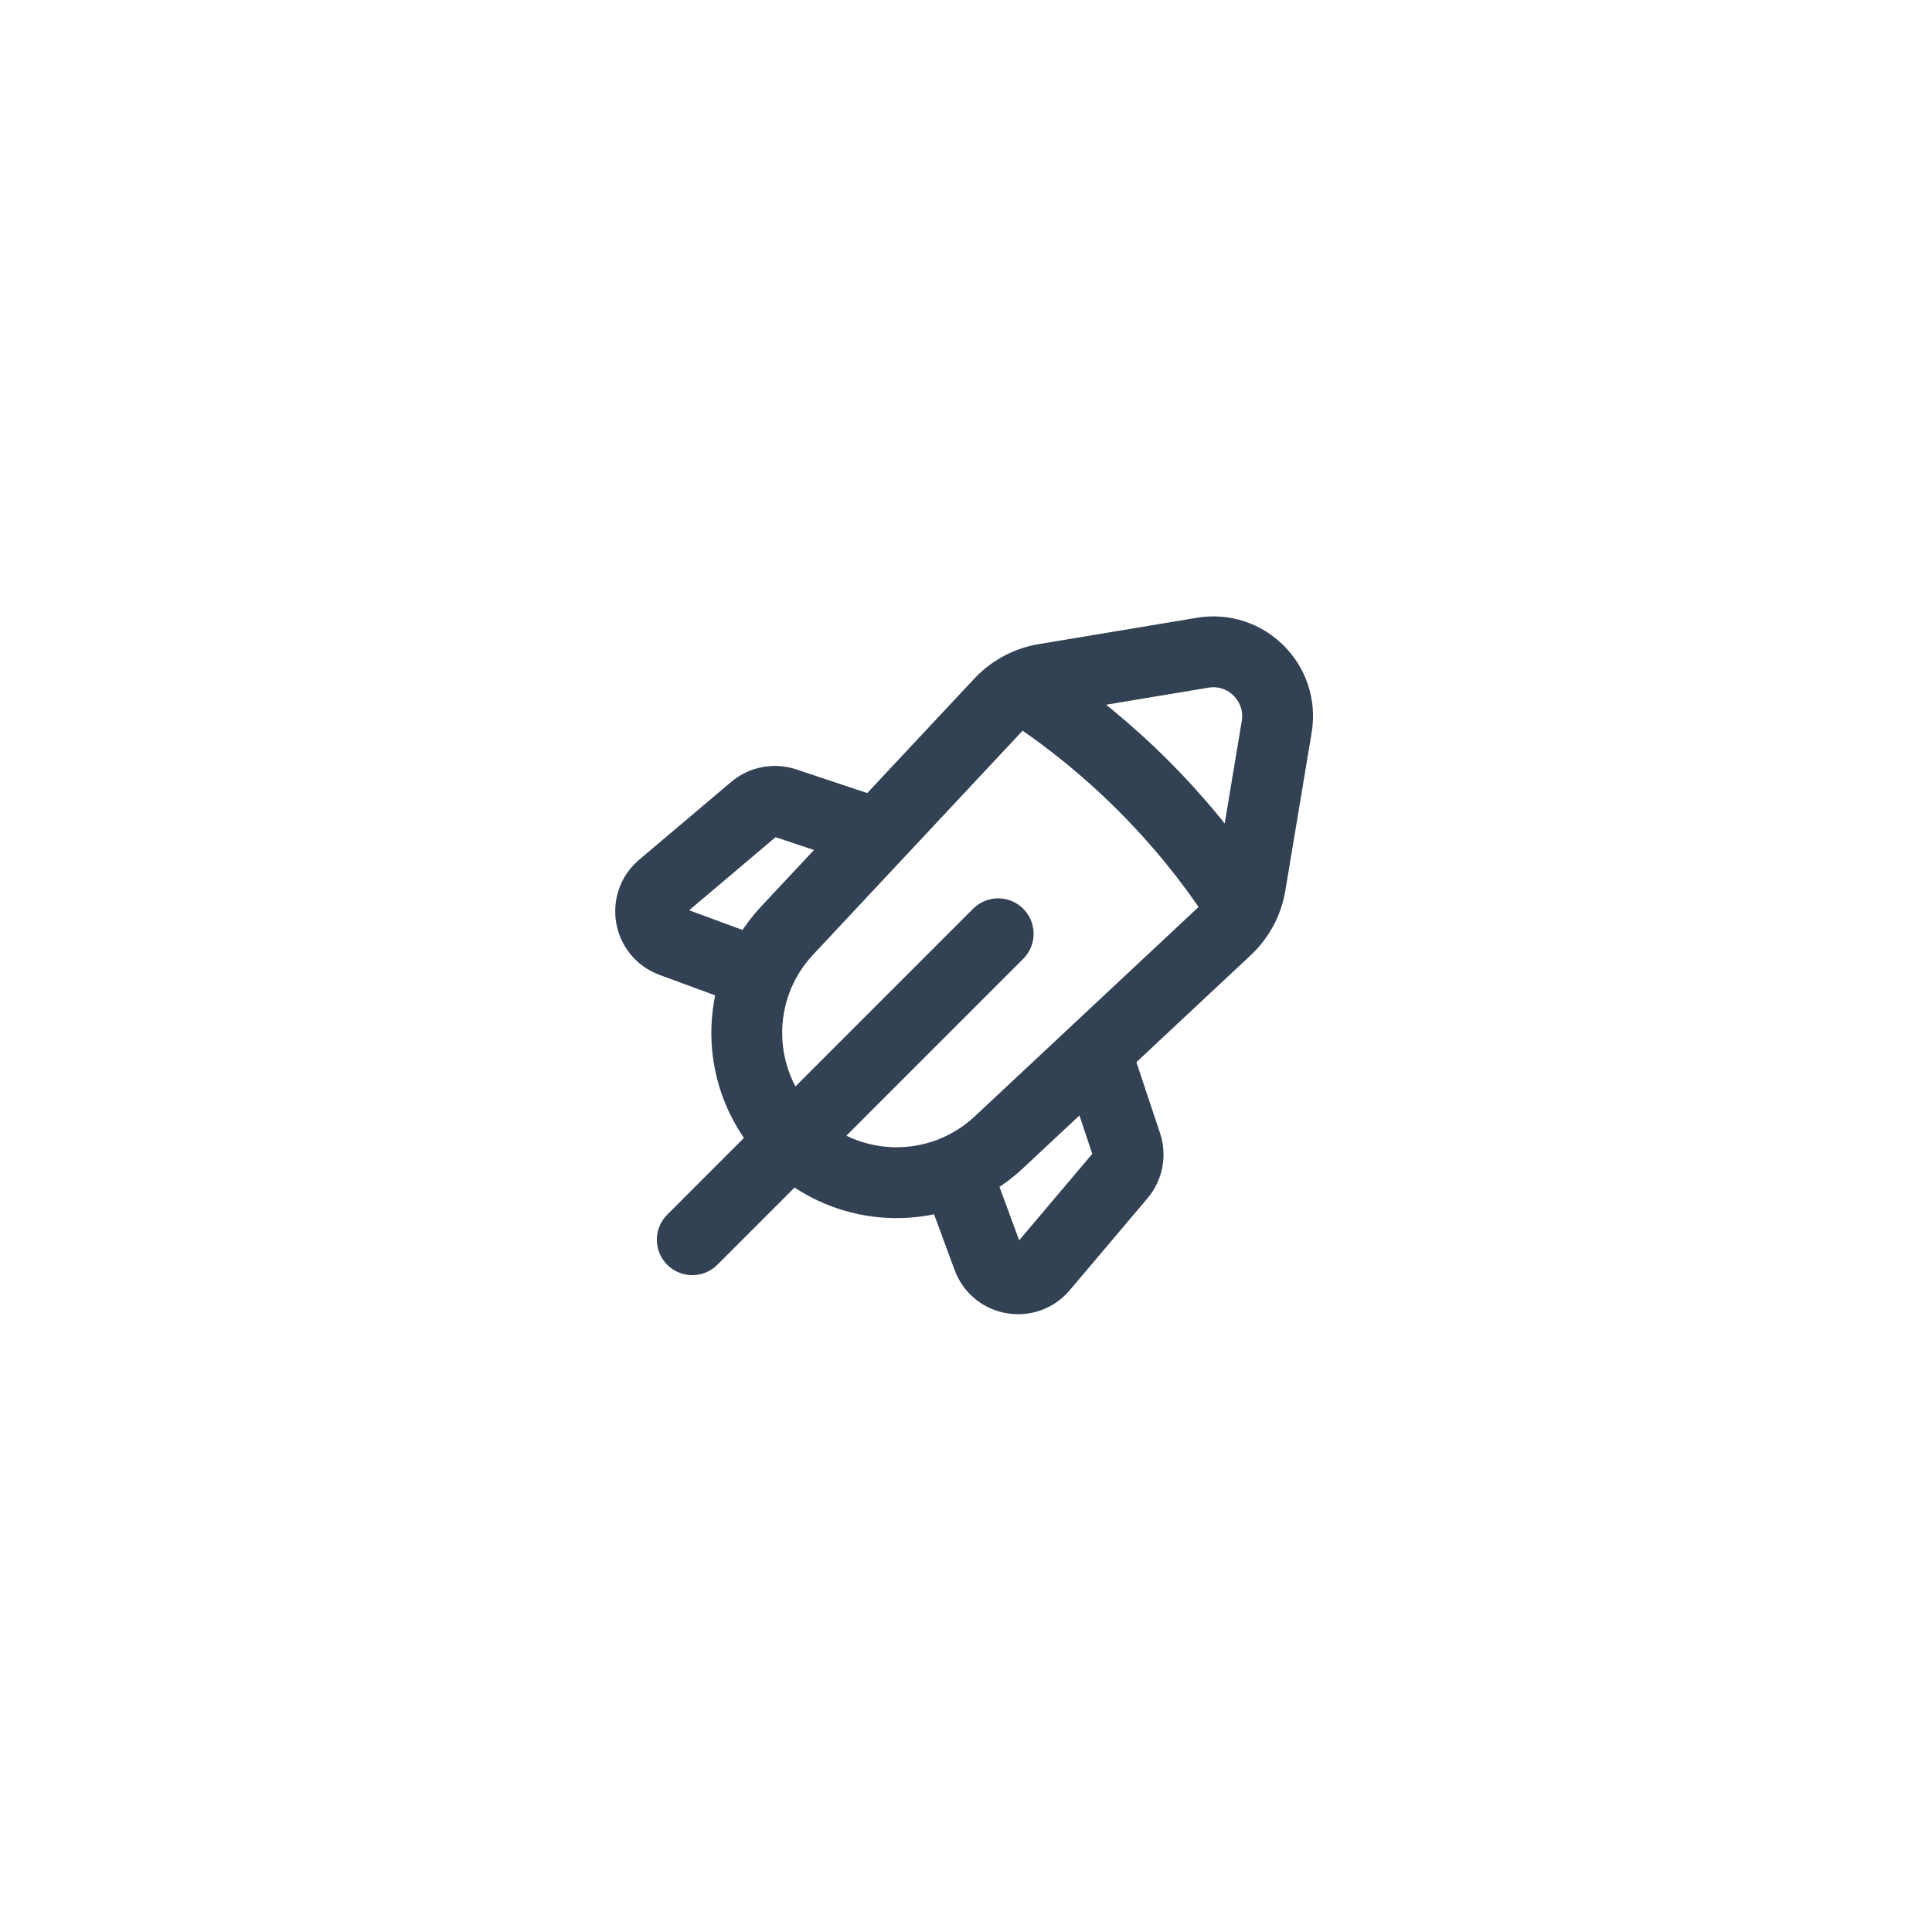 <svg width="40" height="40" viewBox="0 0 40 40" fill="none" xmlns="http://www.w3.org/2000/svg">
<g clip-path="url(#clip0_219_221342)">
<path d="M20.666 19.333L14.333 25.667M21.345 14.359C22.157 14.898 22.938 15.533 23.667 16.262C24.403 16.998 25.043 17.785 25.584 18.605M18.17 17.264L16.253 16.625C16.032 16.552 15.789 16.598 15.612 16.749L13.707 18.36C13.317 18.69 13.428 19.318 13.907 19.495L15.712 20.16M19.787 24.235L20.452 26.04C20.629 26.519 21.257 26.63 21.587 26.24L23.198 24.335C23.349 24.157 23.395 23.914 23.322 23.694L22.683 21.777M24.899 13.514L21.628 14.059C21.275 14.118 20.951 14.291 20.706 14.553L16.297 19.266C15.155 20.487 15.186 22.395 16.369 23.578C17.552 24.761 19.46 24.792 20.681 23.65L25.394 19.241C25.656 18.996 25.829 18.672 25.888 18.319L26.433 15.048C26.584 14.146 25.801 13.363 24.899 13.514Z" stroke="#334155" stroke-width="1.467" stroke-linecap="round" stroke-linejoin="round"/>
</g>
<defs>
<clipPath id="clip0_219_221342">
<rect width="16" height="16" fill="white" transform="translate(12 12)"/>
</clipPath>
</defs>
</svg>
